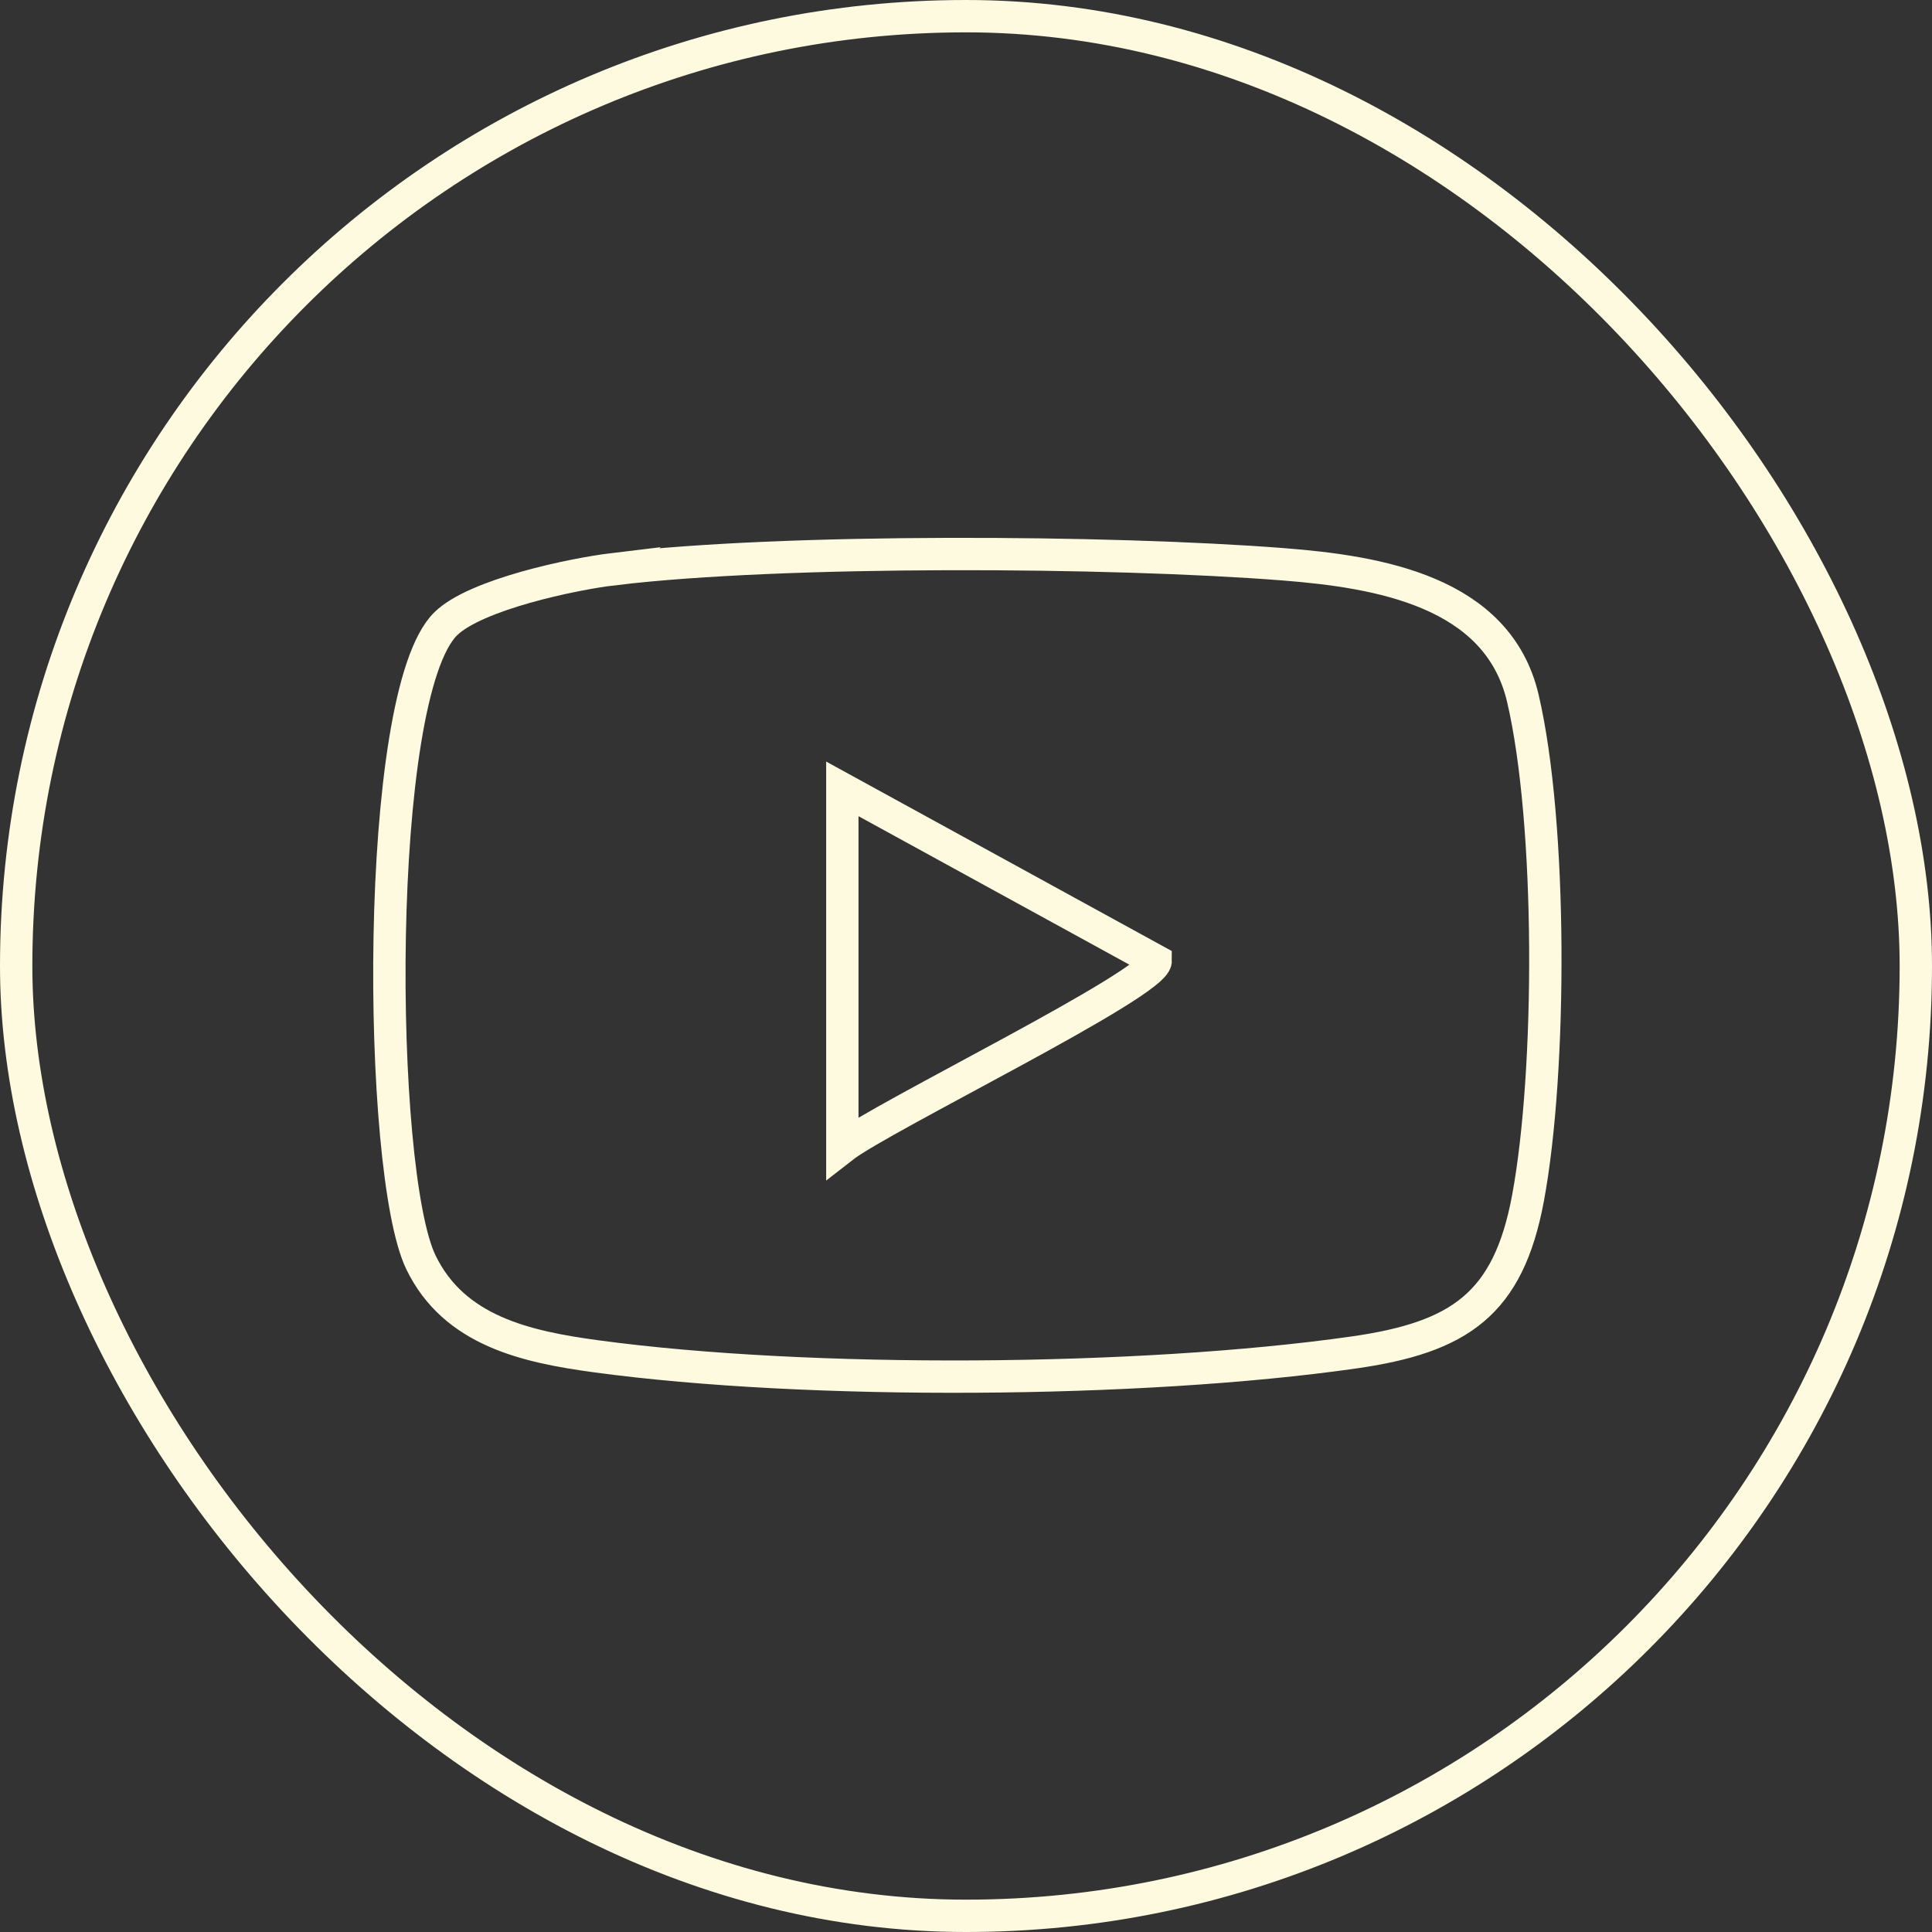 <?xml version="1.0" encoding="UTF-8"?>
<svg id="Layer_2" data-name="Layer 2" xmlns="http://www.w3.org/2000/svg" viewBox="0 0 199.5 199.5">
  <rect x="0" y="0" width="199.5" height="199.5" fill="#333333" stroke="none"/>
  <defs>
    <style>
      .cls-1 {
        fill: none;
        stroke: #fefae0;
        stroke-miterlimit: 10;
        stroke-width: 3.34px;
      }
    </style>
  </defs>
  <g id="mobile">
    <g>
      <path class="cls-1" d="M63.5,58.75c-4.44.53-14.4,2.65-17.47,5.66-7.5,7.35-7.08,56.65-2.56,65.95,3.44,7.09,10.87,8.71,18.07,9.69,21.94,2.98,56.3,2.74,78.24-.39,10.93-1.56,15.96-4.98,18-15.92,2.45-13.14,2.5-38.72-.53-51.64-2.59-11.05-14.92-13.06-24.73-13.83-17.77-1.39-51.61-1.6-69.03.49Z"/>
      <path class="cls-1" d="M86.98,118.47v-37.01l32.36,17.74c.03,2.35-28.33,16.13-32.36,19.28Z"/>
      <rect class="cls-1" x="1.67" y="1.67" width="196.16" height="196.16" rx="98.08" ry="98.08"/>
    </g>
  </g>
</svg>
